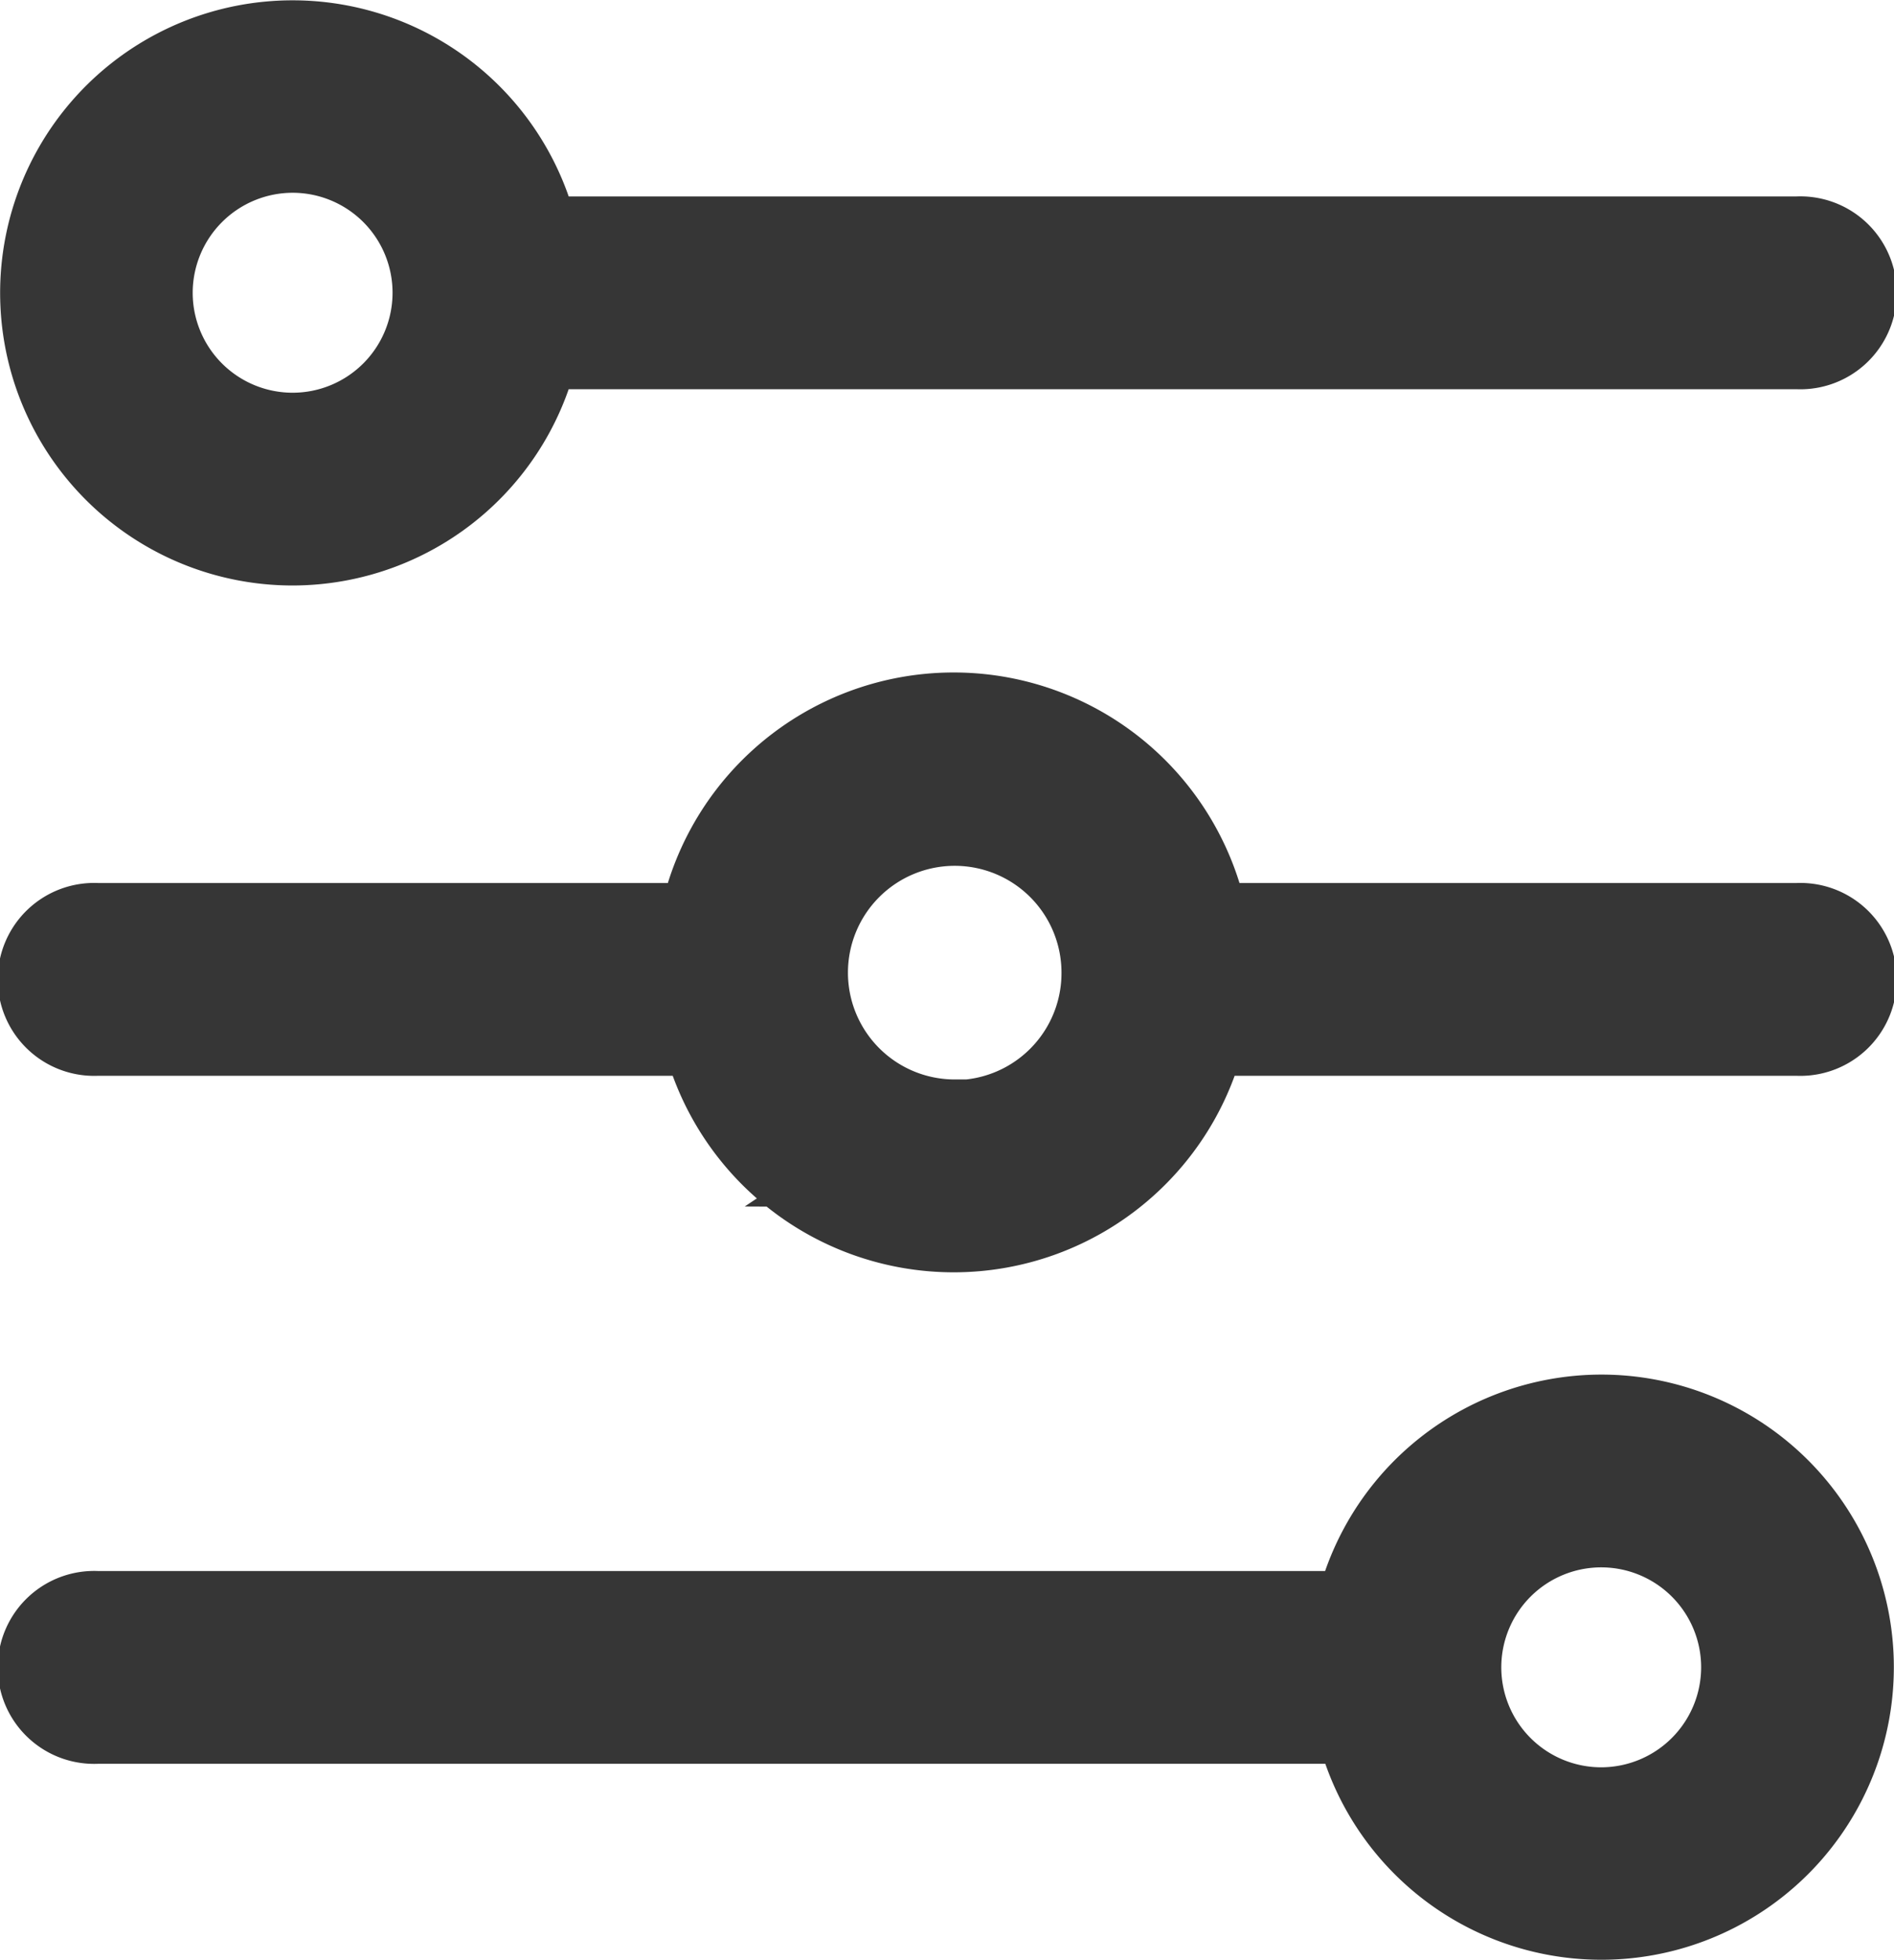 <svg xmlns="http://www.w3.org/2000/svg" width="11.903" height="12.314" viewBox="0 0 11.903 12.314">
  <g id="controls" transform="translate(-0.6 0.4)">
    <path id="Path_22" data-name="Path 22" d="M2.439,2.878A1.44,1.44,0,0,0,3.862,1.645H11.9a.206.206,0,1,0,0-.411H3.862A1.438,1.438,0,1,0,2.439,2.878Zm0-2.467A1.028,1.028,0,1,1,1.411,1.439,1.029,1.029,0,0,1,2.439.411Z" fill="#363636" stroke="#363636" stroke-width="0.8"/>
    <path id="Path_23" data-name="Path 23" d="M10.663,42a1.44,1.44,0,0,0-1.423,1.234H1.206a.206.206,0,1,0,0,.411H9.241A1.438,1.438,0,1,0,10.663,42Zm0,2.467a1.028,1.028,0,1,1,1.028-1.028A1.029,1.029,0,0,1,10.663,44.467Z" transform="translate(0 -33.365)" fill="#363636" stroke="#363636" stroke-width="0.8"/>
    <path id="Path_24" data-name="Path 24" d="M11.9,21.9H8.066a1.481,1.481,0,0,0-2.945,0H1.206a.206.206,0,1,0,0,.411H5.134a1.48,1.48,0,0,0,2.919,0H11.9a.206.206,0,1,0,0-.411Zm-5.3,1.234a1.071,1.071,0,1,1,1.071-1.071A1.072,1.072,0,0,1,6.594,23.138Z" transform="translate(0 -16.353)" fill="#363636" stroke="#363636" stroke-width="0.8"/>
  </g>
</svg>
